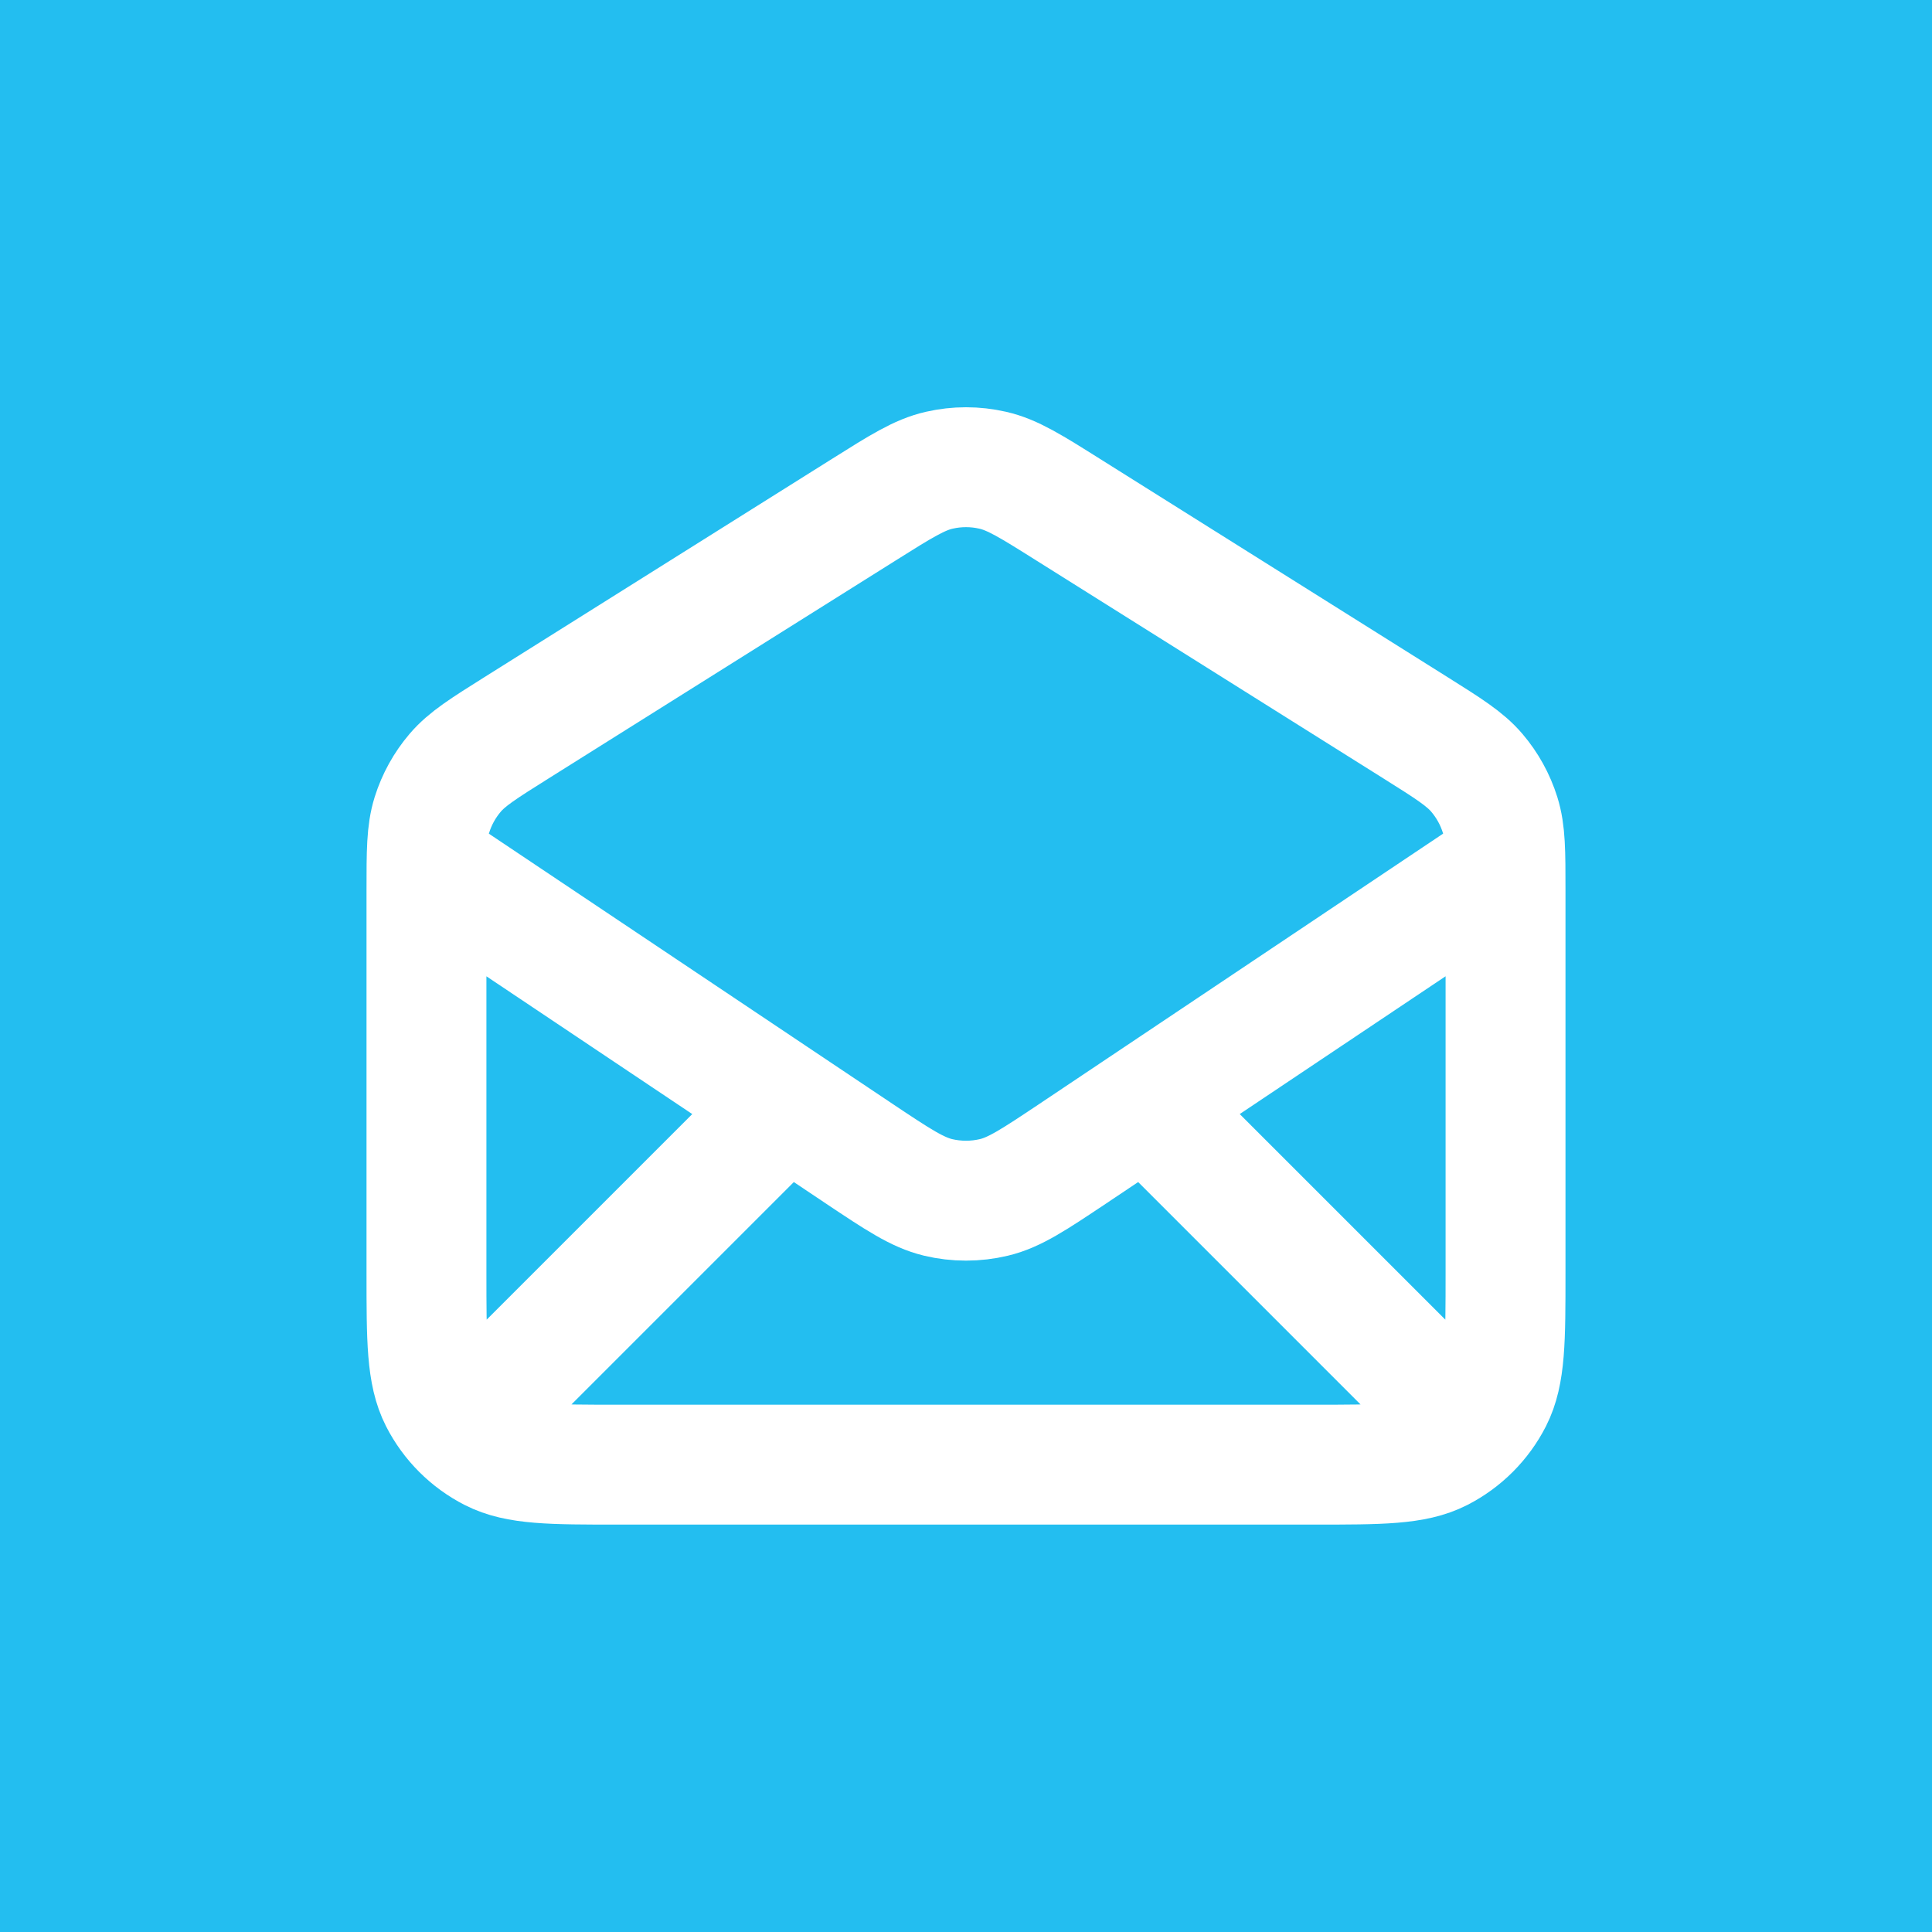 <?xml version="1.0" encoding="UTF-8" standalone="no"?>
<!-- Generator: Adobe Illustrator 25.3.0, SVG Export Plug-In . SVG Version: 6.00 Build 0)  -->

<svg
   version="1.1"
   id="Layer_1"
   x="0px"
   y="0px"
   viewBox="0 0 512 512"
   xml:space="preserve"
   width="512"
   height="512"
   xmlns="http://www.w3.org/2000/svg"
   xmlns:svg="http://www.w3.org/2000/svg"><rect x="0" y="0" width="512" height="512" fill="#333333" stroke="none"/><defs
   id="defs42" />
<style
   type="text/css"
   id="style1">
	.st0{fill:#010101;}
	.st1{fill:#FFFFFF;}
	.st2{fill:#23BEF0;}
	.st3{fill:#01599D;}
	.st4{fill:#87C65B;}
	.st5{fill:#FDBC5A;}
	.st6{fill:#F58220;}
	.st7{fill:#EF3A38;}
	.st8{fill:#3A77B2;}
	.st9{fill:#823185;}
</style>
<rect
   style="fill:#23bef0;fill-opacity:1;stroke:#ffffff;stroke-width:0;stroke-linejoin:round"
   id="rect74-0"
   width="512"
   height="512"
   x="0"
   y="0"
   rx="0"
   ry="0" />














<style
   type="text/css"
   id="style1-4">
	.st0{fill:#000000;}
</style><g
   style="fill:#23bef0;fill-opacity:1;stroke:#ffffff;stroke-opacity:1"
   id="g75"
   transform="matrix(15.887,0,0,15.887,65.356,70.407)"><path
     d="m 4,19 5,-5 m 11,5 -5,-5 M 3.028,10 10.225,14.817 c 0.641,0.428 0.962,0.641 1.309,0.725 0.306,0.073 0.626,0.073 0.932,0 0.347,-0.083 0.667,-0.297 1.309,-0.725 L 20.971,10 M 10.298,4.069 4.498,7.711 C 3.951,8.055 3.678,8.226 3.479,8.459 3.304,8.664 3.172,8.903 3.091,9.161 3,9.452 3,9.775 3,10.421 V 16.8 c 0,1.12 0,1.68 0.218,2.108 0.192,0.376 0.498,0.682 0.874,0.874 C 4.52,20 5.08,20 6.2,20 h 11.6 c 1.12,0 1.68,0 2.108,-0.218 0.376,-0.192 0.682,-0.498 0.874,-0.874 C 21,18.48 21,17.92 21,16.8 V 10.421 C 21,9.775 21,9.452 20.909,9.161 20.828,8.903 20.696,8.664 20.521,8.459 20.322,8.226 20.049,8.055 19.502,7.711 l -5.8,-3.642 C 13.085,3.681 12.776,3.487 12.445,3.412 12.152,3.345 11.848,3.345 11.555,3.412 11.224,3.487 10.915,3.681 10.298,4.069 Z"
     stroke="#000000"
     stroke-width="2"
     stroke-linecap="round"
     stroke-linejoin="round"
     id="path1"
     style="fill:#23bef0;fill-opacity:1;stroke:#ffffff;stroke-opacity:1" /></g></svg>
